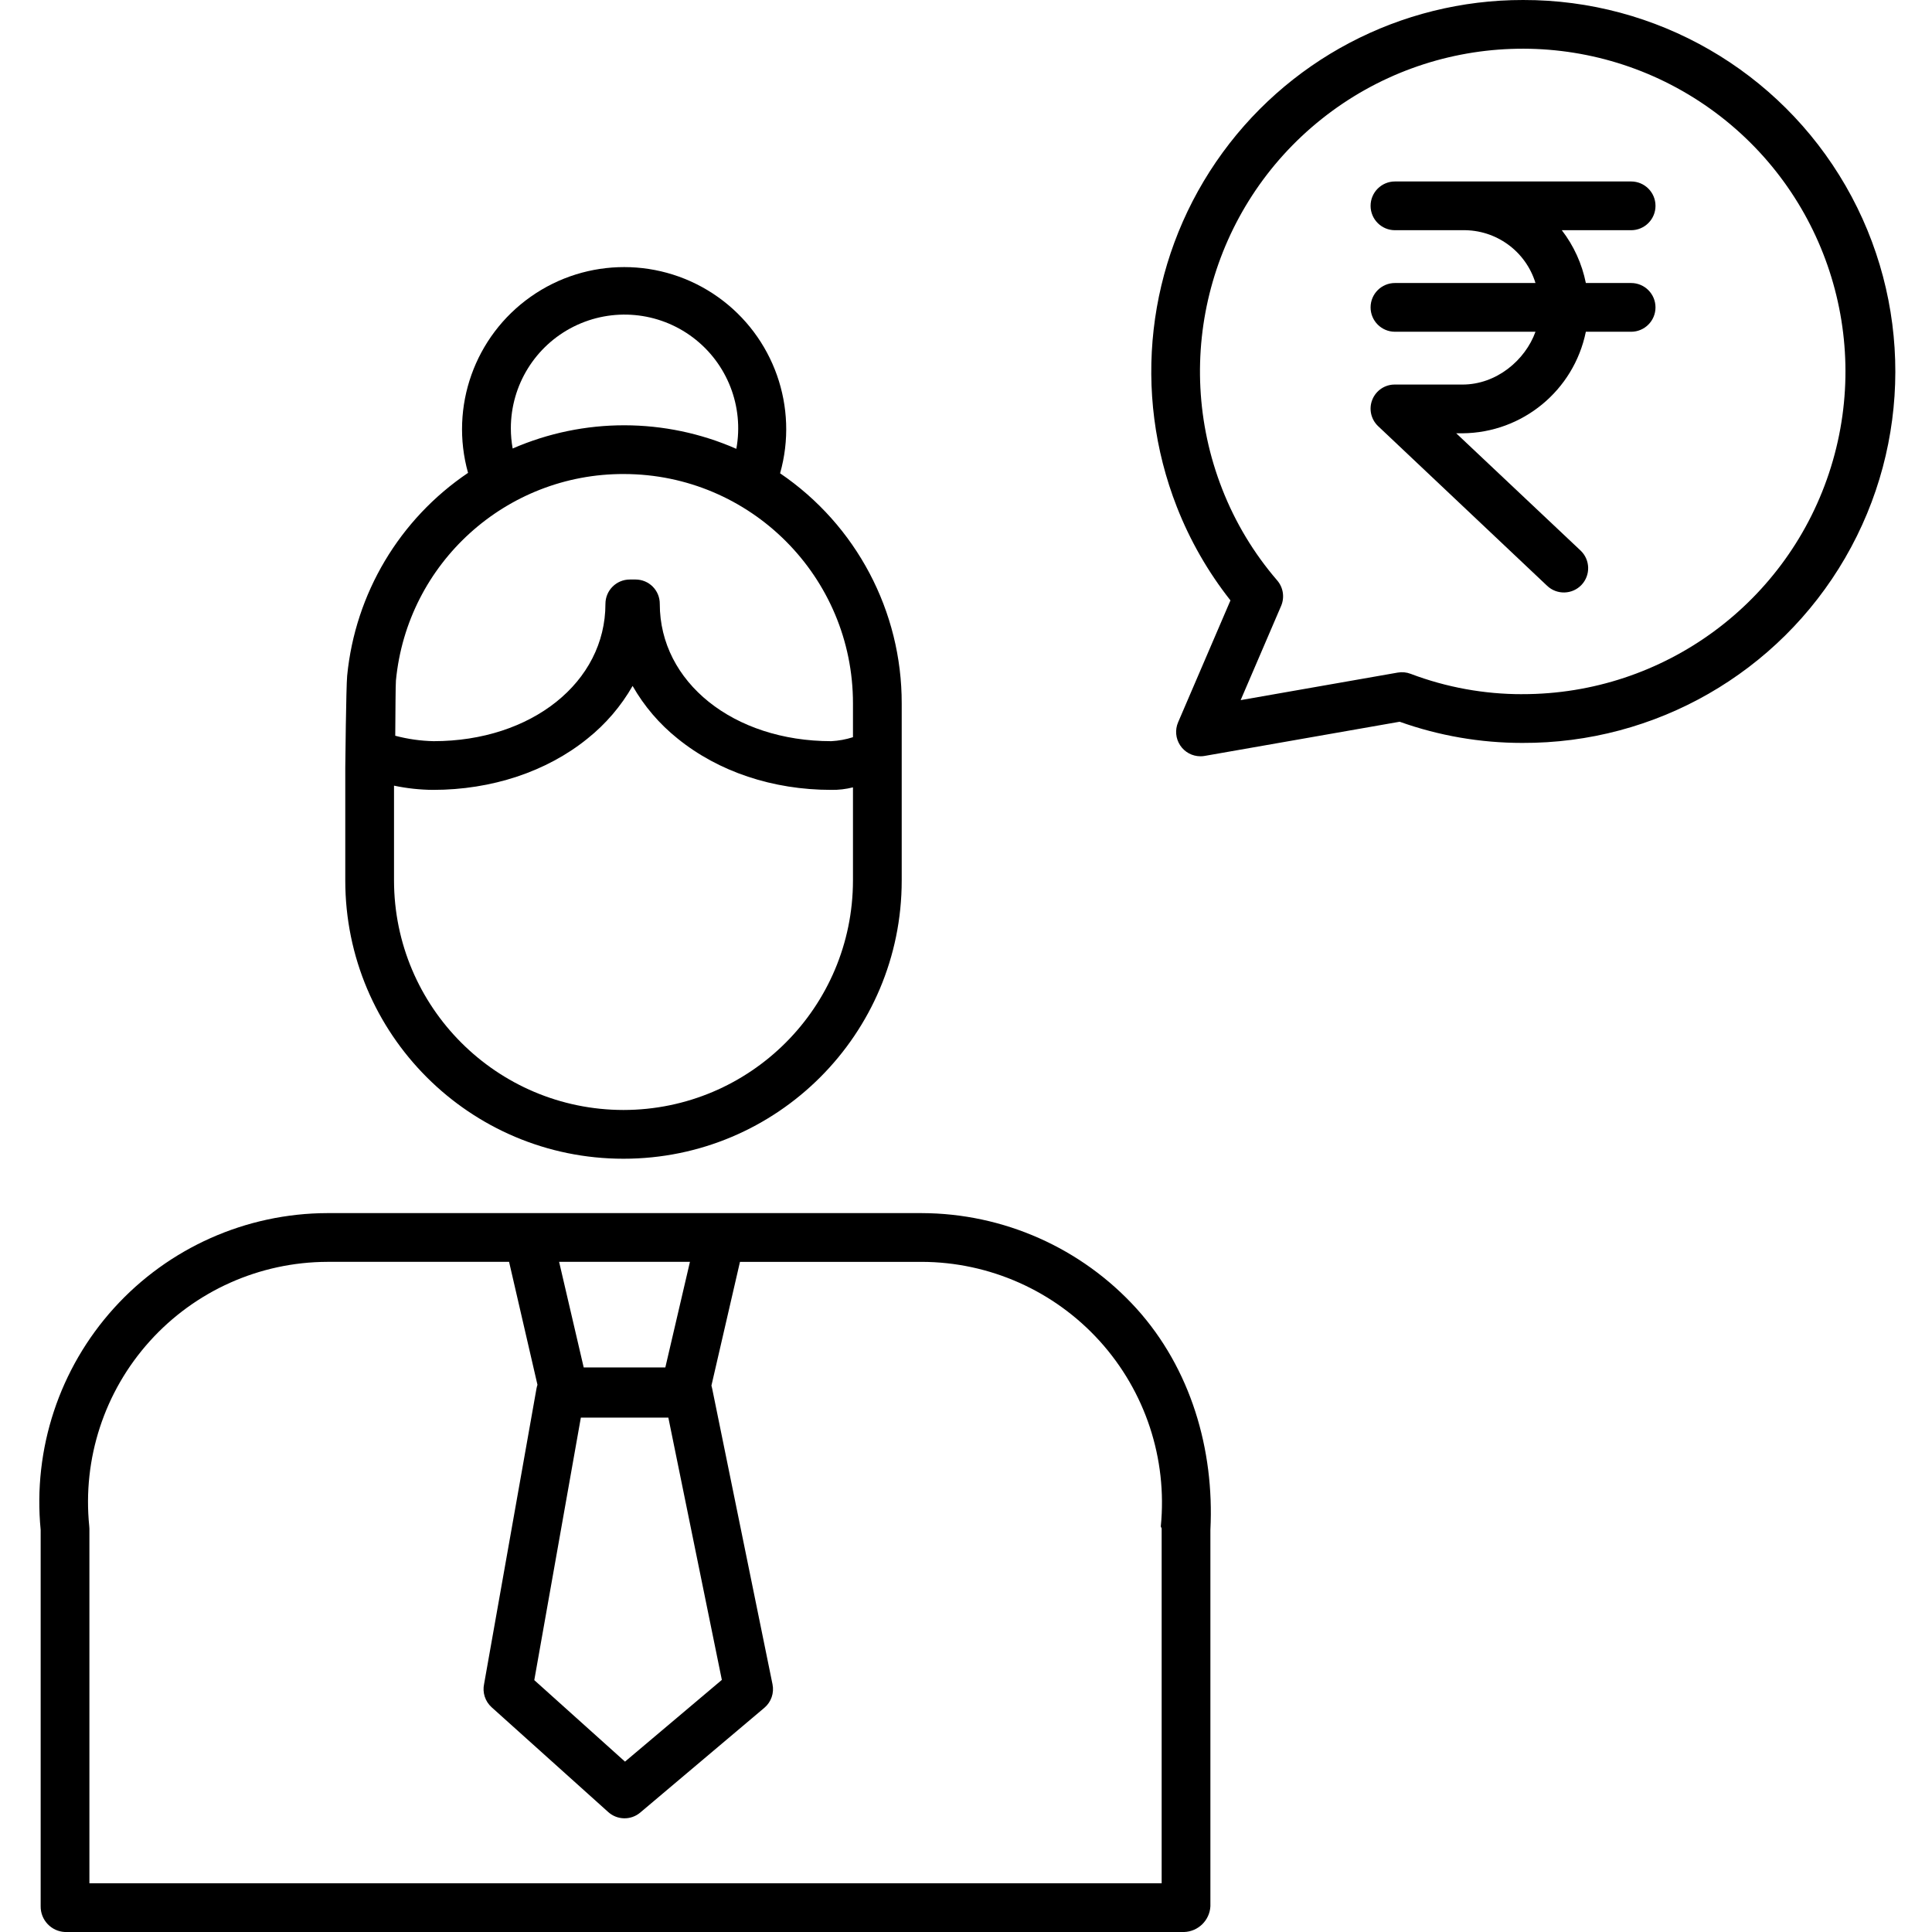 <svg height="475pt" viewBox="-9 0 475 475.678" width="475pt" xmlns="http://www.w3.org/2000/svg"><path d="m365.691 0c-30.25-.039-58.562 14.887-75.629 39.863-17.066 24.977-20.68 56.777-9.648 84.945 3.242 8.281 7.691 16.035 13.199 23.016l-12.891 30.012c-.797 1.855-.609 3.984.5 5.668 1.109 1.688 2.992 2.699 5.012 2.699.348 0 .691-.027 1.035-.09l48-8.414c9.691 3.457 19.902 5.219 30.191 5.215 32.738.141 63.059-17.23 79.492-45.547 16.438-28.316 16.48-63.258.121-91.617-16.363-28.359-46.637-45.809-79.379-45.75zm-.234 170.914c-9.383.012-18.691-1.684-27.469-5.008-1.016-.391-2.117-.496-3.191-.309l-38.676 6.781 9.961-23.188c.91-2.113.531-4.562-.977-6.301-5.746-6.668-10.316-14.266-13.52-22.465-12.715-32.469-2.777-69.43 24.504-91.145 27.281-21.711 65.531-23.102 94.316-3.43 28.785 19.676 41.383 55.816 31.062 89.121-10.32 33.305-41.145 55.988-76.012 55.938zm0 0"/><path d="m76.137 166.367c-.262 2.668-.465 22.477-.465 22.668v27.758c0 37.832 30.672 68.5 68.5 68.5 37.832 0 68.5-30.668 68.5-68.5v-43.586c.043-22.691-11.176-43.922-29.945-56.676 4.602-16.258-1.539-33.652-15.328-43.426-13.789-9.77-32.234-9.793-46.051-.062s-20.004 27.109-15.449 43.383c-16.871 11.379-27.781 29.691-29.762 49.941zm68.035 106.922c-31.188-.035-56.465-25.309-56.5-56.5v-23.352c3.168.668 6.391 1.016 9.625 1.039 14.41 0 27.945-4.477 37.992-12.613 4.496-3.586 8.27-7.988 11.125-12.98 2.848 4.992 6.617 9.395 11.105 12.98 10.051 8.137 23.402 12.613 37.812 12.613 1.801.031 3.598-.18 5.34-.621v22.934c-.035 31.191-25.309 56.465-56.5 56.5zm-27.734-167.832c-.004-10.609 5.992-20.309 15.48-25.051 9.492-4.738 20.848-3.707 29.324 2.668 8.48 6.375 12.629 16.996 10.711 27.43-17.543-7.699-37.504-7.727-55.07-.078-.293-1.641-.445-3.305-.445-4.969zm27.863 11.254c31.164.043 56.395 25.332 56.371 56.496v8.297c-1.727.555-3.52.883-5.332.98-24.113 0-42.234-14.535-42.234-33.801.012-1.586-.605-3.109-1.723-4.238-1.113-1.125-2.633-1.758-4.219-1.762h-1.438c-3.316 0-6 2.688-6 6 0 19.27-18.188 33.801-42.301 33.801-3.191-.066-6.363-.516-9.449-1.336.051-5.754.07-12.473.168-13.594 2.773-28.91 27.113-50.949 56.156-50.844zm0 0"/><path d="m217.602 298.68h-146.336c-20.023.047-39.102 8.539-52.539 23.387-13.438 14.844-19.992 34.672-18.055 54.602v92.688c-.031 3.375 2.613 6.168 5.98 6.324h275.543c3.469-.113 6.281-2.855 6.477-6.324v-92.688c1-19.809-4.855-39.73-18.211-54.508-13.539-14.906-32.723-23.43-52.859-23.48zm-83.93 50.352h21.543l13.172 64.574-23.844 20.125-22.336-20.066zm20.801-12.352h-20.098l-6.055-26h32.211zm121.988 39.086c-.02.203.211.402.211.605v87.309h-264v-87.309c0-.199-.02-.398-.039-.605-1.688-16.602 3.719-33.141 14.891-45.539 11.168-12.398 27.055-19.5 43.742-19.547h44.734l6.988 30.27c-.109.32-.191.648-.25.98l-12.883 72.648c-.465 2.113.238 4.316 1.848 5.766l28.711 25.801c2.227 2.004 5.59 2.059 7.879.125l30.559-25.793c1.676-1.414 2.445-3.633 2.008-5.781l-14.867-72.859c-.039-.199-.113-.5-.172-.699l7.027-30.457h44.754c16.707.039 32.625 7.129 43.832 19.52 11.207 12.395 16.664 28.938 15.031 45.566zm0 0"/><path d="m392.262 56.68c3.312 0 6-2.688 6-6 0-3.316-2.688-6-6-6h-58.148c-3.312 0-6 2.684-6 6 0 3.312 2.688 6 6 6h16.641c8.219-.164 15.547 5.141 17.957 13h-34.598c-3.316 0-6 2.684-6 6 0 3.312 2.684 6 6 6h34.598c-2.516 7-9.609 13-17.957 13h-16.641c-2.449-.031-4.66 1.449-5.574 3.723-.914 2.27-.336 4.871 1.453 6.543l41.586 39.281c2.398 2.277 6.184 2.18 8.461-.215 2.273-2.395 2.176-6.18-.219-8.457l-30.621-28.875h1.555c14.754-.121 27.41-10.547 30.359-25h11.148c3.312 0 6-2.688 6-6 0-3.316-2.688-6-6-6h-11.148c-.949-4.73-2.973-9.18-5.918-13zm0 0"/></svg>